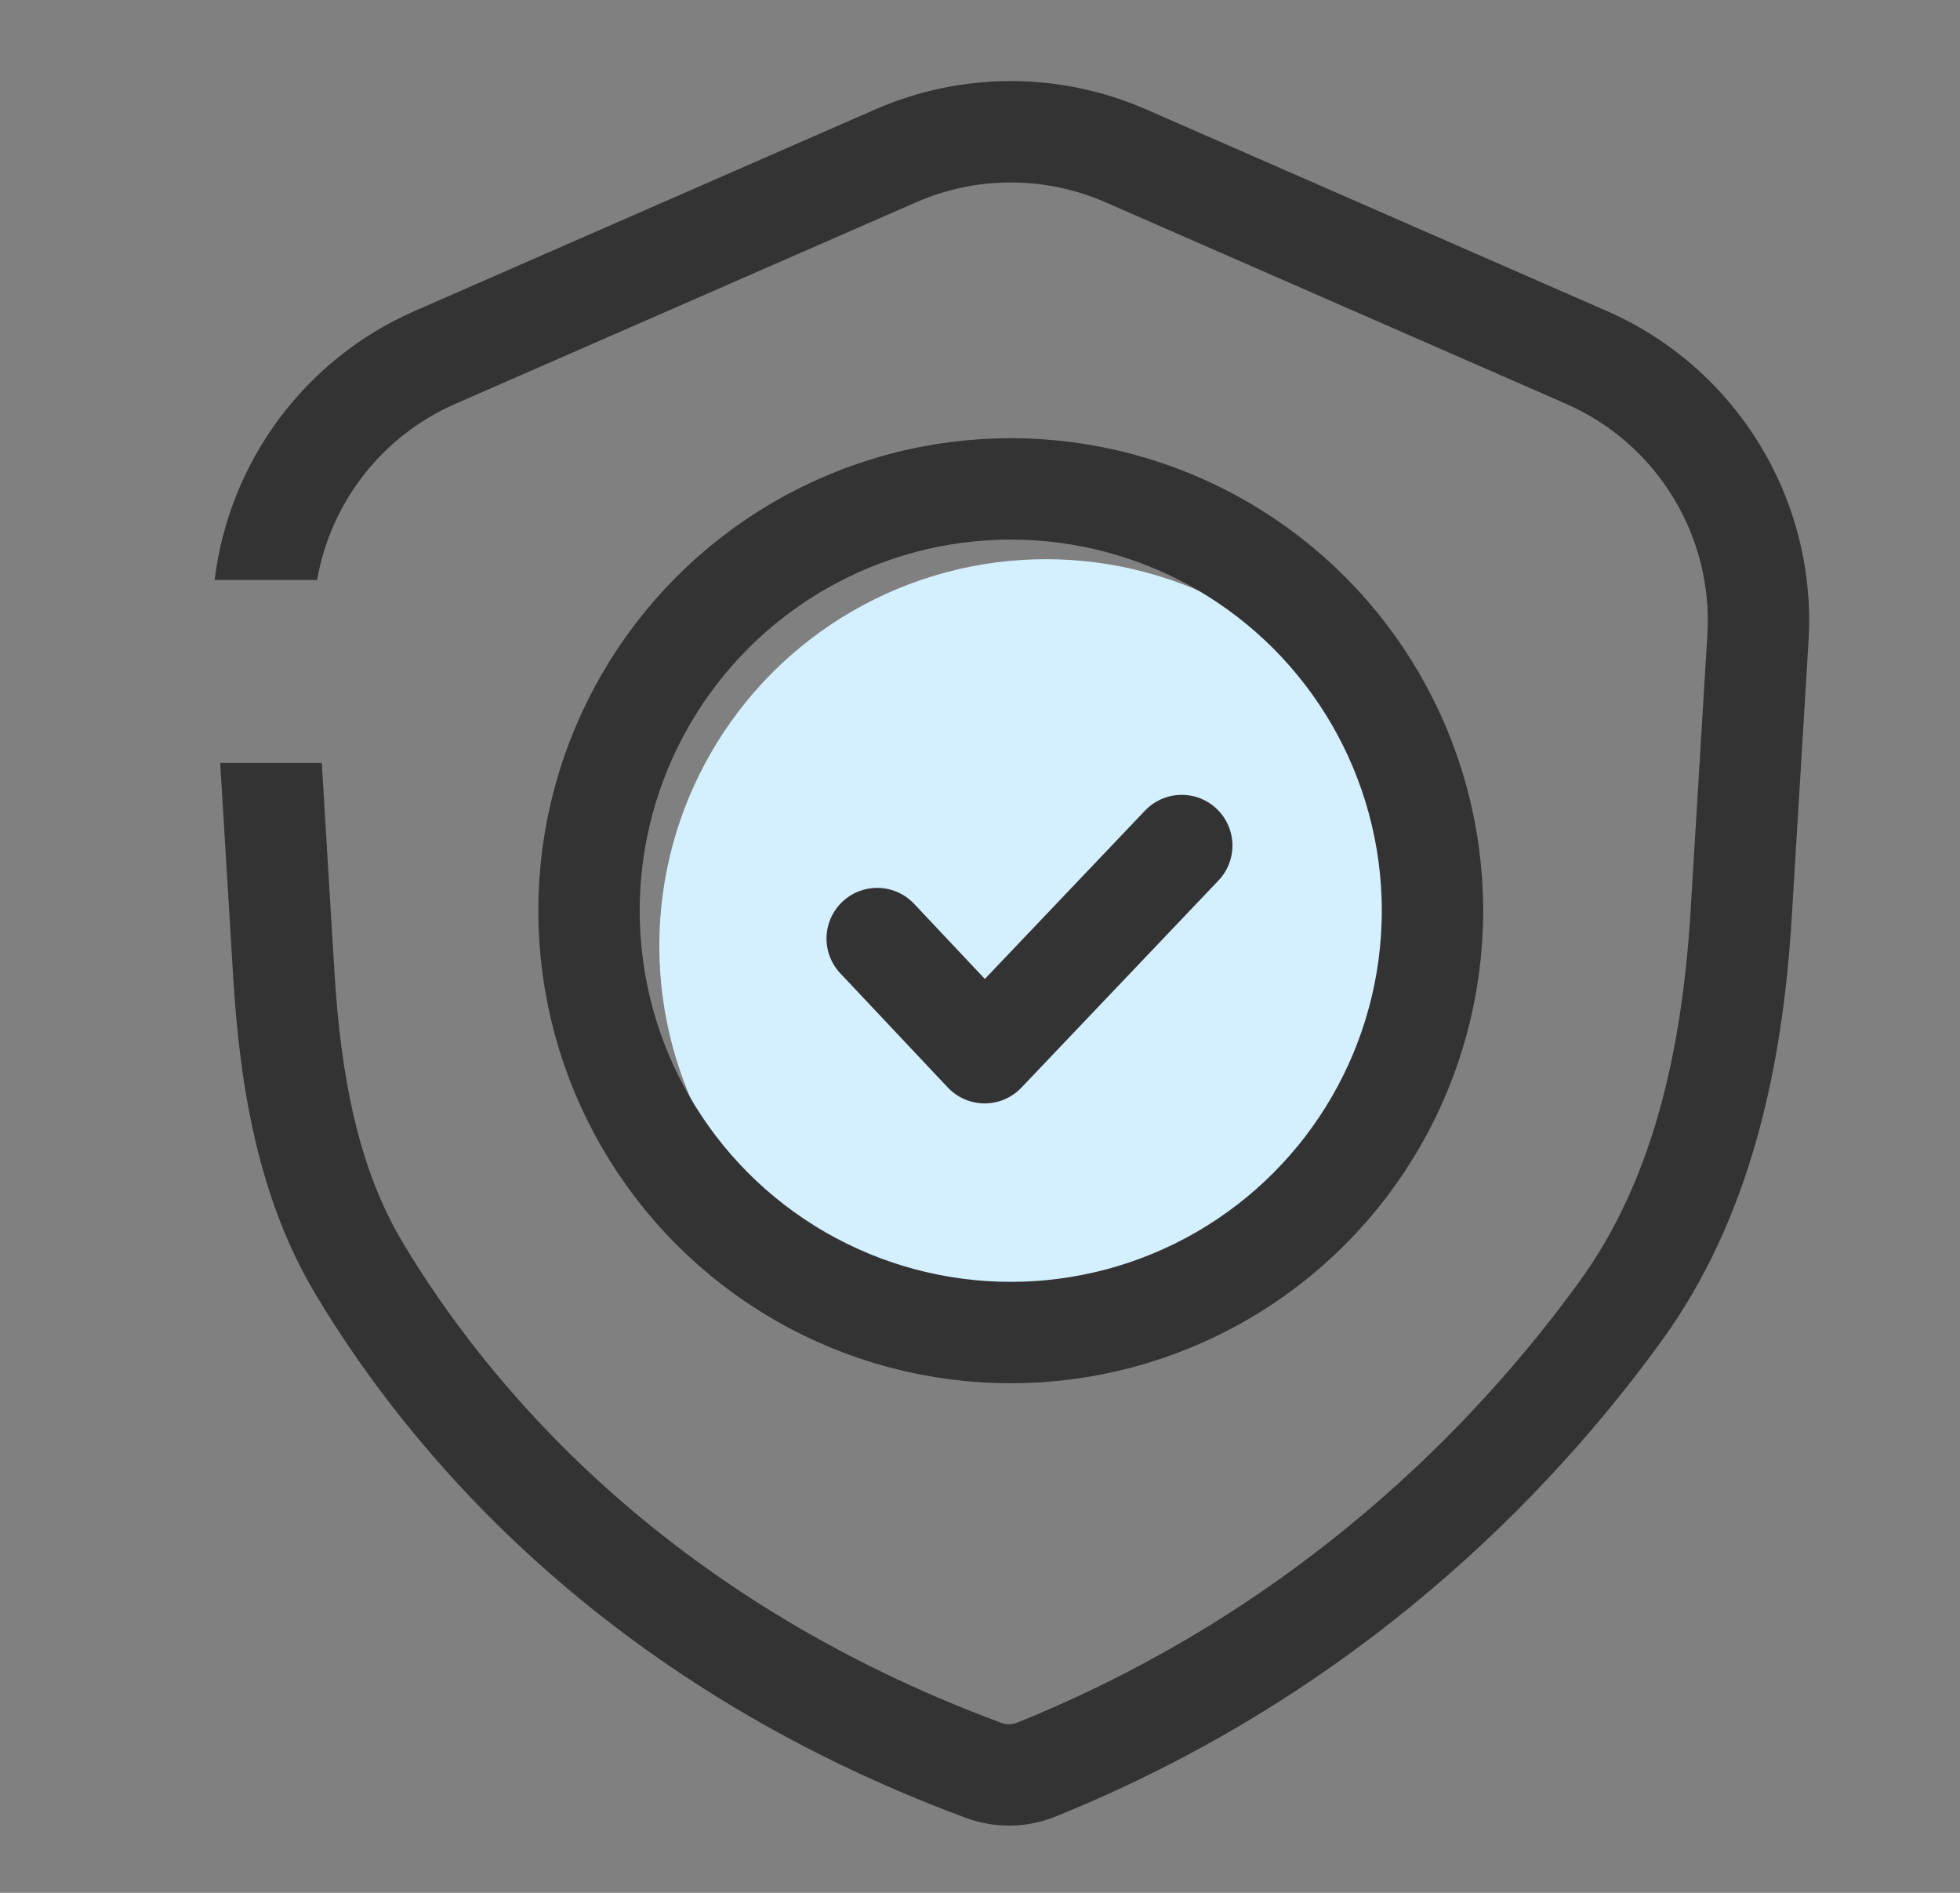 <svg width="29" height="28" viewBox="0 0 29 28" fill="none" xmlns="http://www.w3.org/2000/svg">
<rect x="0" y="0" width="29" height="28" fill="#808080" stroke="none"/>
<circle cx="15.475" cy="13.992" r="5.72" fill="#D4EFFF"/>
<circle cx="14.955" cy="13.472" r="6.24" stroke="#333333" stroke-width="1.5"/>
<path d="M12.979 13.884L14.569 15.572L17.485 12.508" stroke="#333333" stroke-width="1.5" stroke-linecap="round" stroke-linejoin="round"/>
<path fill-rule="evenodd" clip-rule="evenodd" d="M6.737 5.974L13.553 2.993C14.447 2.601 15.464 2.601 16.359 2.993L23.172 5.974C24.516 6.563 25.351 7.928 25.262 9.393L25.014 13.474C24.886 15.581 24.443 17.478 23.37 18.956C21.869 21.026 19.224 23.798 15.049 25.483C14.978 25.512 14.892 25.514 14.814 25.485C9.8 23.628 7.195 20.441 5.965 18.391C5.303 17.289 5.043 15.933 4.948 14.373L4.761 11.285H3.258L3.451 14.464C3.551 16.107 3.831 17.752 4.679 19.163C6.039 21.43 8.886 24.889 14.293 26.892C14.718 27.049 15.19 27.043 15.611 26.874C20.118 25.055 22.97 22.063 24.584 19.837C25.898 18.026 26.376 15.798 26.511 13.565L26.759 9.484C26.886 7.391 25.694 5.441 23.773 4.6L16.96 1.619C15.682 1.06 14.229 1.059 12.951 1.618L6.136 4.6C4.495 5.318 3.386 6.845 3.176 8.579H4.692C4.89 7.44 5.646 6.452 6.737 5.974Z" fill="#333333"/>
</svg>
